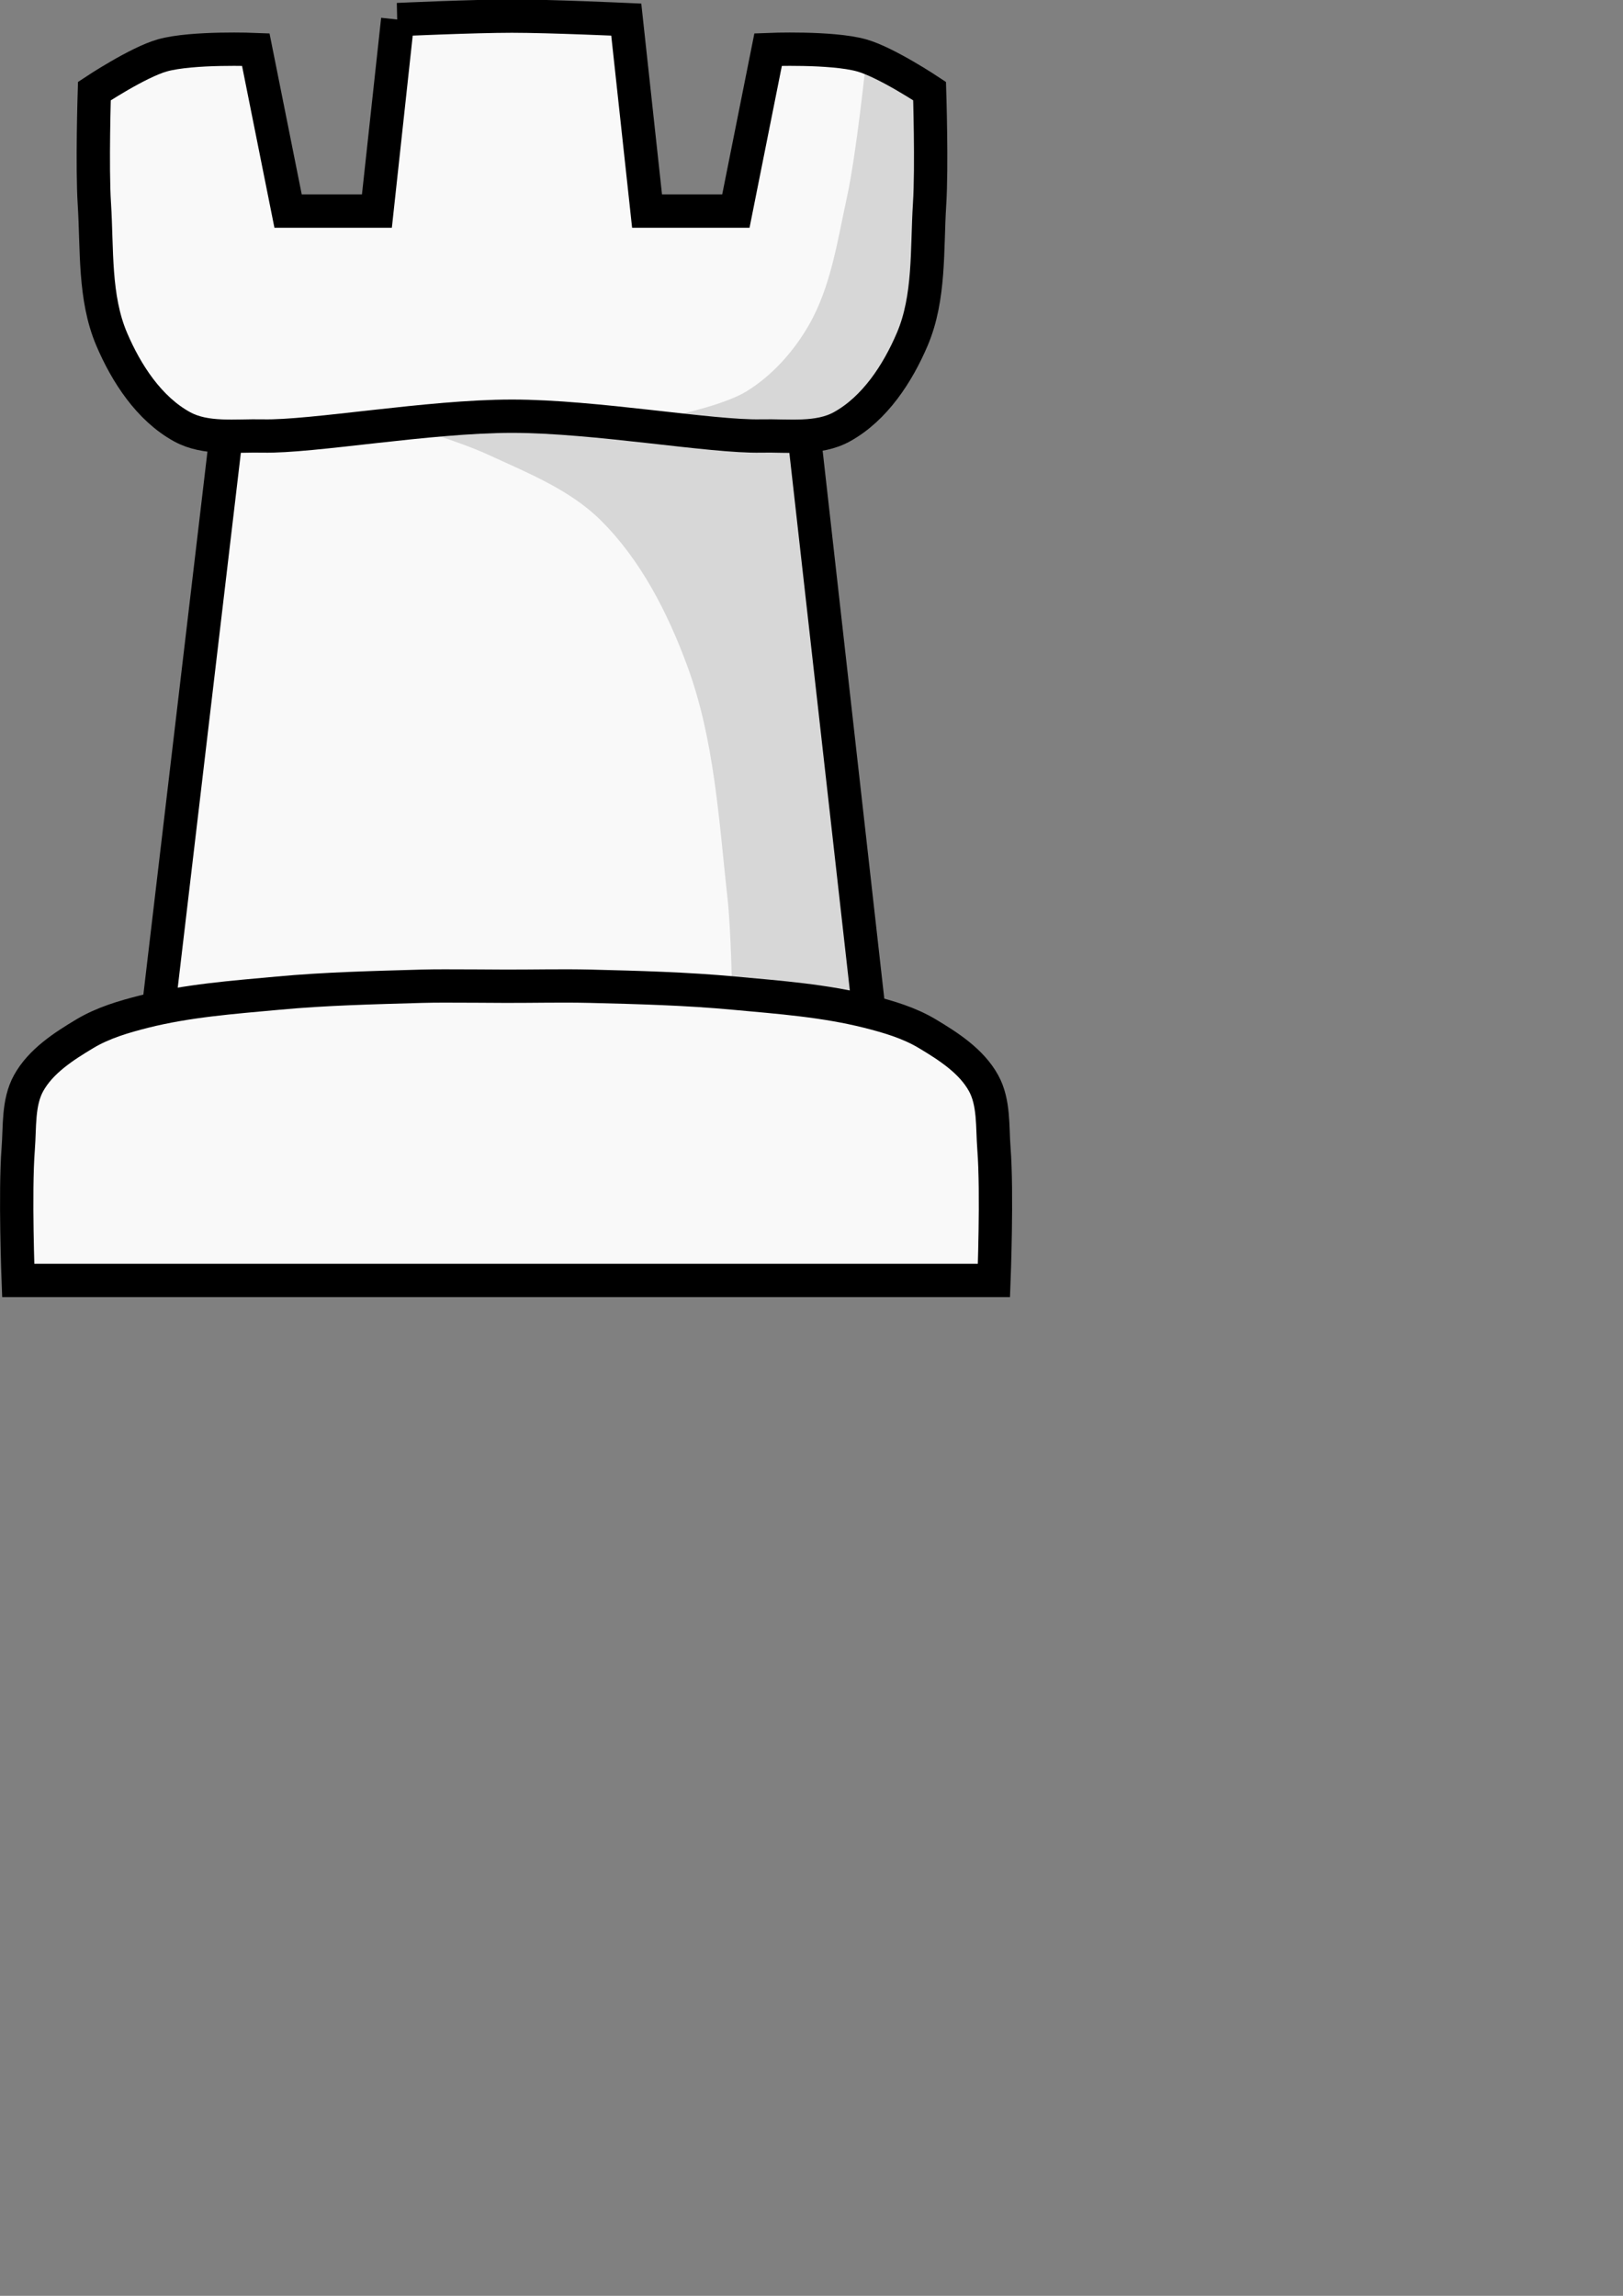 <?xml version="1.0" encoding="UTF-8"?>
<!-- Created with Inkscape (http://www.inkscape.org/) -->
<svg width="210mm" height="297mm" version="1.1" viewBox="0 0 210 297" xmlns="http://www.w3.org/2000/svg" xmlnsSvg="http://www.w3.org/2000/svg">
 <rect x="0" y="0" width="210" height="297" fill="#808080" stroke="none"/>
 <g transform="matrix(8.622 0 0 8.622 -119.43 -2299.8)">
  <path d="m21.535 266.98c-0.572 0-1.716 0.052-1.716 0.052l-0.312 2.873h-1.333l-0.485-2.423s-0.951-0.039-1.401 0.087c-0.37 0.104-1.021 0.536-1.021 0.536s-0.036 1.132 0 1.696c0.043 0.679-0.007 1.399 0.259 2.025 0.22 0.517 0.563 1.044 1.056 1.315 0.232 0.128 0.503 0.144 0.777 0.142-0.041 0.019-0.082 0.037-0.122 0.057l-1 8.472c0.04 0.01 0.079 0.019 0.119 0.028-0.115 0.022-0.23 0.047-0.344 0.076-0.304 0.077-0.613 0.168-0.883 0.329-0.323 0.193-0.666 0.415-0.848 0.744-0.161 0.292-0.13 0.655-0.156 0.987-0.051 0.656 0 1.973 0 1.973h14.643s0.051-1.317 0-1.973c-0.026-0.332 0.005-0.695-0.156-0.987-0.181-0.329-0.525-0.551-0.848-0.744-0.27-0.161-0.578-0.252-0.883-0.329-0.084-0.021-0.168-0.041-0.253-0.058 0.084-0.015 0.168-0.031 0.252-0.046l-0.957-8.497c-0.023-0.011-0.045-0.022-0.068-0.034 0.223-6e-3 0.44-0.035 0.63-0.141 0.492-0.272 0.836-0.798 1.056-1.315 0.266-0.626 0.216-1.346 0.259-2.025 0.036-0.564 0-1.696 0-1.696s-0.651-0.433-1.021-0.536c-0.451-0.126-1.402-0.087-1.402-0.087l-0.484 2.423h-1.333l-0.312-2.873s-1.143-0.052-1.716-0.052z" fill="#f9f9f9" stroke="#000" stroke-width="1e-8"/>
  <path d="m26.846 267.67s-0.14 1.365-0.286 2.034c-0.142 0.65-0.239 1.336-0.571 1.912-0.225 0.391-0.543 0.749-0.926 0.987-0.433 0.268-1.462 0.441-1.462 0.441l0.917 0.156 1.419 0.113 1.064-0.537 0.684-1.186 0.156-1.8-0.026-1.687z" fill-opacity=".14" stroke-width="0"/>
  <path d="m19.785 273.07s0.94 0.28 1.385 0.485c0.594 0.274 1.231 0.526 1.696 0.987 0.601 0.595 1.005 1.387 1.298 2.181 0.41 1.109 0.476 2.321 0.606 3.496 0.052 0.471 0.069 1.419 0.069 1.419l2.129 0.312-1.09-8.74-1.956-0.052-2.215-0.19z" fill-opacity=".14" stroke-width="0"/>
  <g fill="none" stroke="#000" stroke-width=".5">
   <path d="m20.532 281.53c-0.116 3.7e-4 -0.233 2.2e-4 -0.349 4e-3 -0.722 0.021-1.444 0.037-2.163 0.104-0.673 0.062-1.353 0.112-2.008 0.277-0.304 0.077-0.613 0.168-0.883 0.329-0.323 0.193-0.666 0.415-0.848 0.744-0.161 0.292-0.13 0.655-0.156 0.987-0.051 0.656 0 1.973 0 1.973h14.643s0.051-1.317 0-1.973c-0.026-0.332 0.005-0.695-0.156-0.987-0.181-0.329-0.525-0.551-0.848-0.744-0.27-0.161-0.578-0.252-0.883-0.329-0.655-0.165-1.335-0.215-2.008-0.277-0.719-0.067-1.442-0.086-2.164-0.104-0.421-0.01-0.843 8.3e-4 -1.264 0-0.305-6e-4 -0.61-5e-3 -0.915-4e-3z"/>
   <path d="m19.82 267.03-0.312 2.873h-1.333l-0.485-2.423s-0.951-0.039-1.401 0.087c-0.37 0.104-1.021 0.536-1.021 0.536s-0.036 1.132 0 1.696c0.043 0.679-0.007 1.399 0.259 2.025 0.22 0.517 0.563 1.044 1.056 1.315 0.356 0.196 0.805 0.13 1.211 0.139 0.744 0.017 2.49-0.297 3.741-0.297 1.251 1e-5 2.997 0.314 3.74 0.297 0.406-9e-3 0.856 0.058 1.212-0.139 0.492-0.272 0.836-0.798 1.056-1.315 0.266-0.626 0.216-1.346 0.259-2.025 0.036-0.564 0-1.696 0-1.696s-0.651-0.433-1.021-0.536c-0.451-0.126-1.402-0.087-1.402-0.087l-0.484 2.423h-1.333l-0.312-2.873s-1.143-0.052-1.716-0.052c-0.572 0-1.716 0.052-1.716 0.052z"/>
   <path d="m17.237 273.34-1 8.472m10.644 0-0.956-8.496"/>
  </g>
 </g>
</svg>
